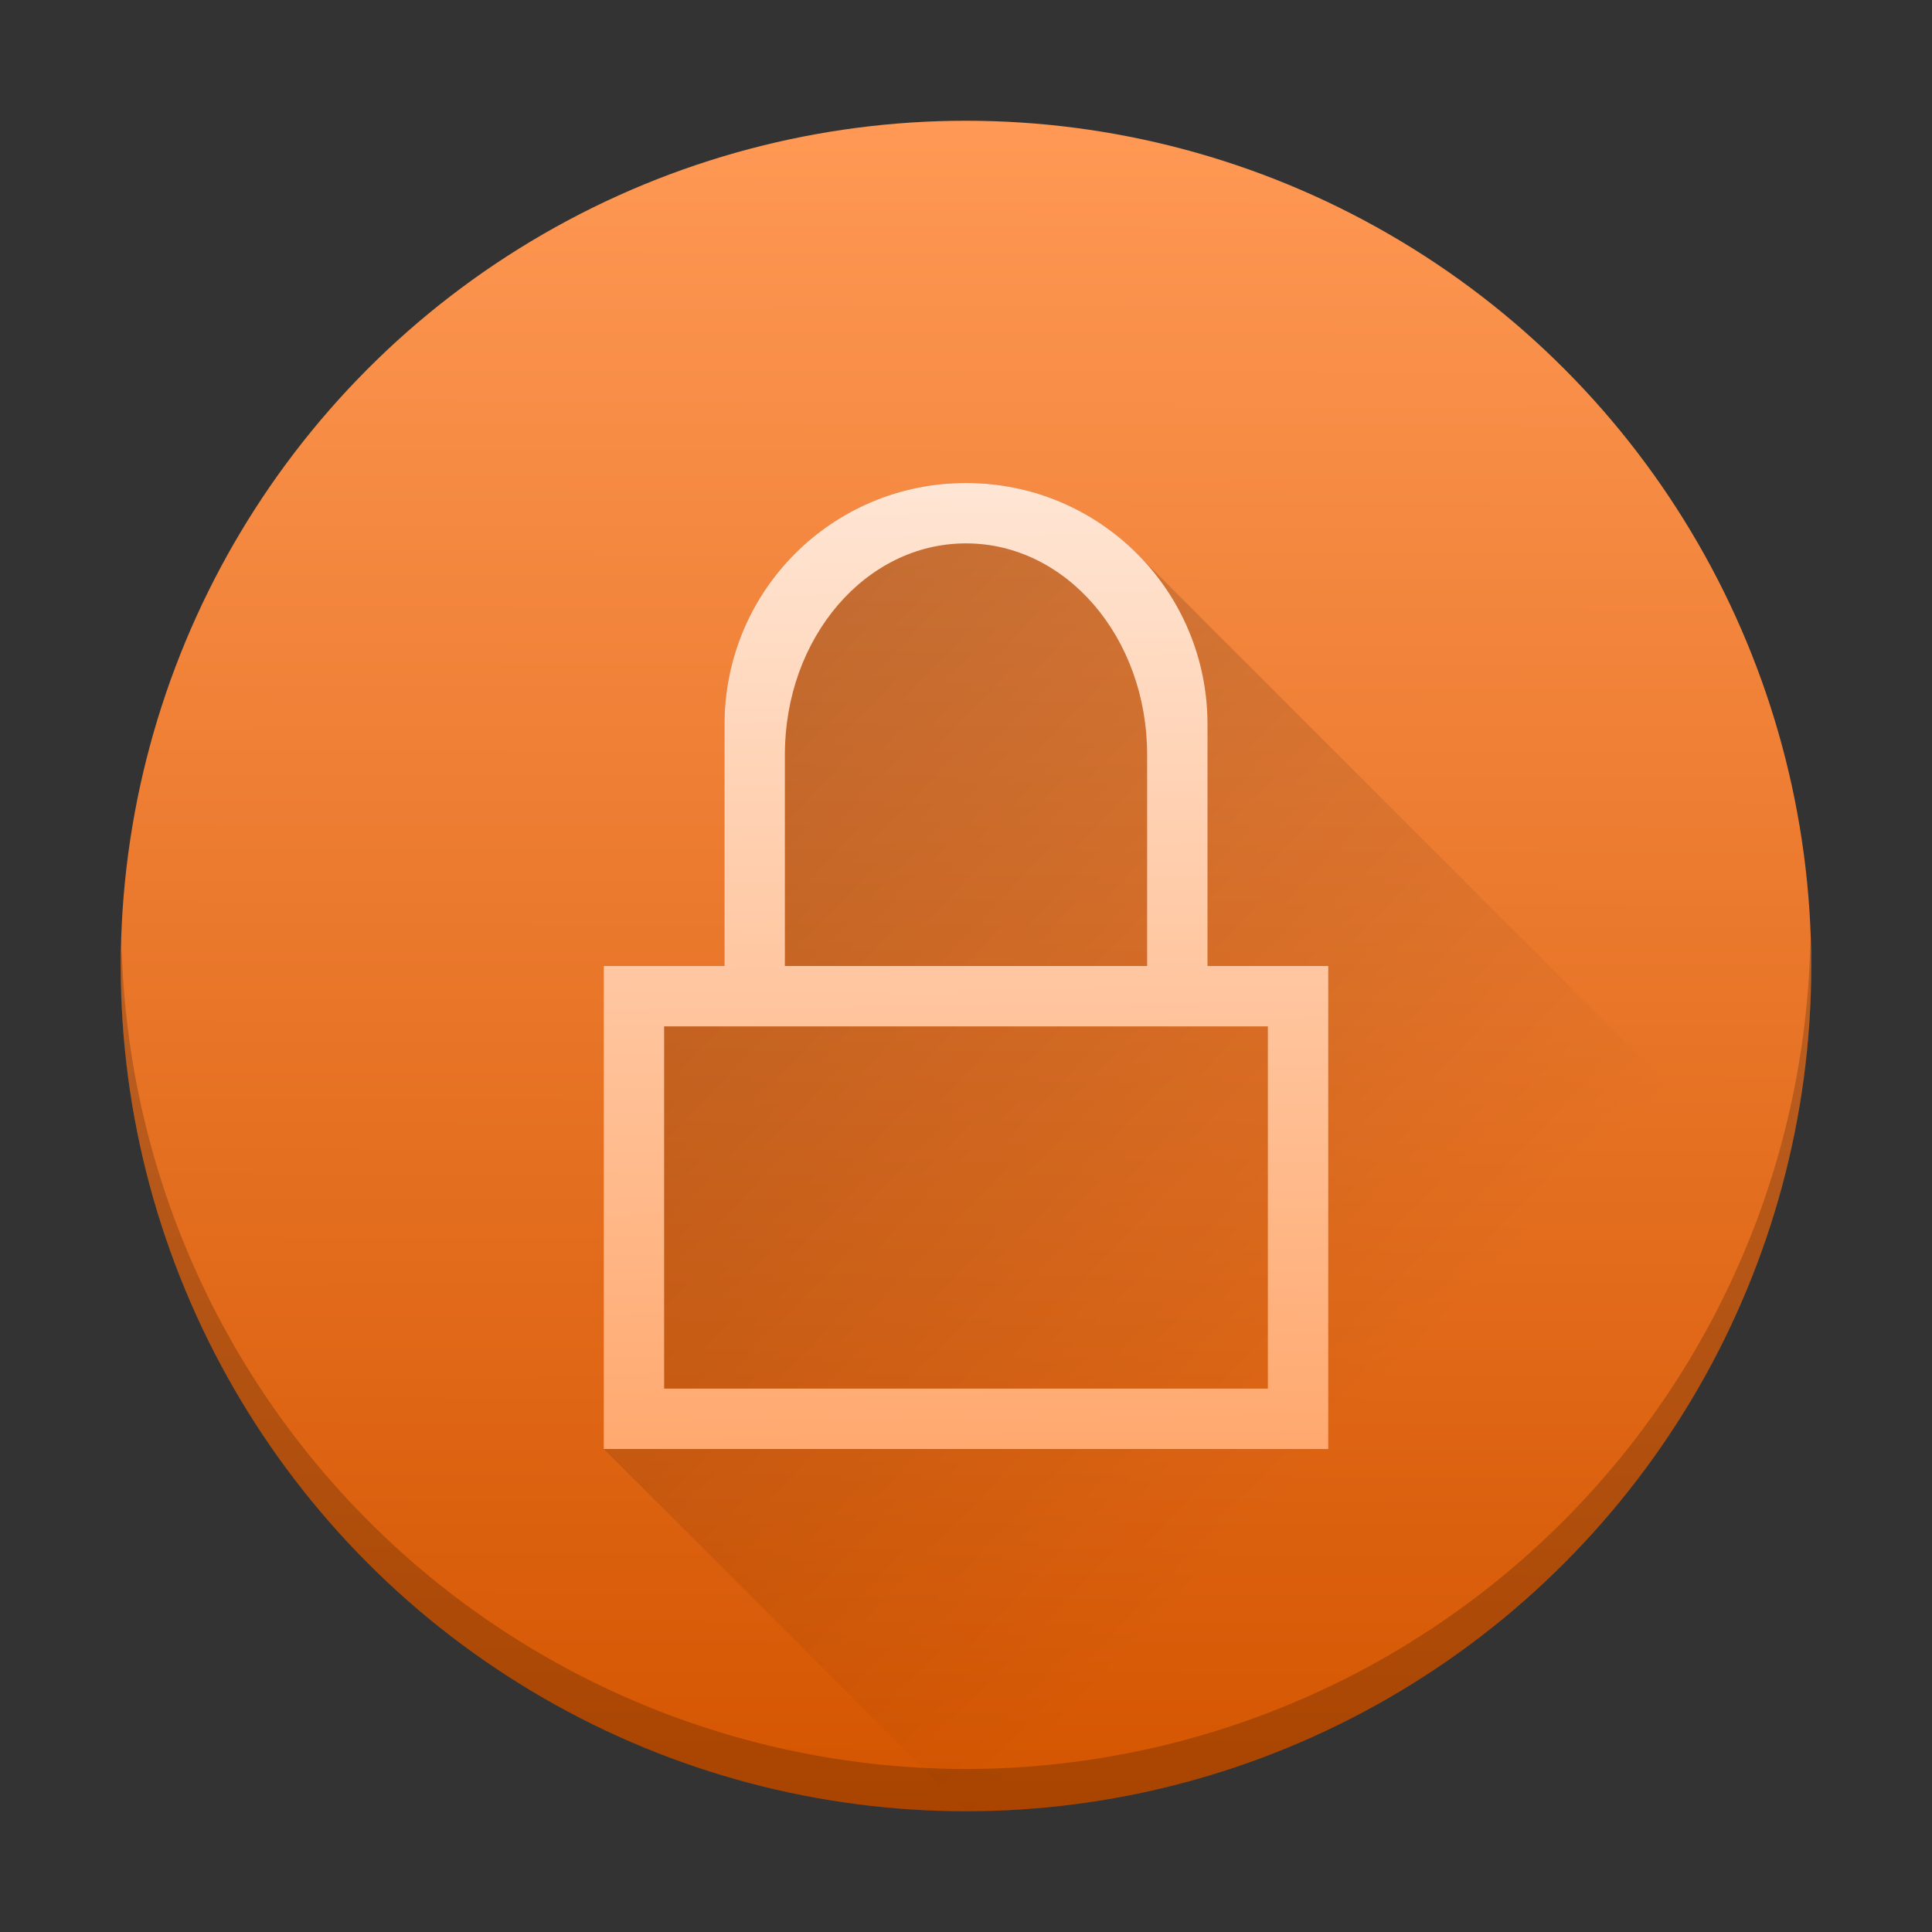 <?xml version="1.0" encoding="UTF-8" standalone="no"?>
<svg
   viewBox="0 0 32 32"
   version="1.1"
   id="svg6"
   sodipodi:docname="system-lock-screen.svg"
   inkscape:version="1.1 (c4e8f9ed74, 2021-05-24)"
   xmlns:inkscape="http://www.inkscape.org/namespaces/inkscape"
   xmlns:sodipodi="http://sodipodi.sourceforge.net/DTD/sodipodi-0.dtd"
   xmlns:xlink="http://www.w3.org/1999/xlink"
   xmlns="http://www.w3.org/2000/svg"
   xmlns:svg="http://www.w3.org/2000/svg">
  <rect x="0" y="0" width="32" height="32" fill="#333333" stroke="none"/>
  <sodipodi:namedview
     id="namedview8"
     pagecolor="#ffffff"
     bordercolor="#666666"
     borderopacity="1.0"
     inkscape:pageshadow="2"
     inkscape:pageopacity="0.0"
     inkscape:pagecheckerboard="0"
     showgrid="false"
     inkscape:zoom="21.53125"
     inkscape:cx="16.023222"
     inkscape:cy="15.976778"
     inkscape:window-width="1920"
     inkscape:window-height="1018"
     inkscape:window-x="0"
     inkscape:window-y="0"
     inkscape:window-maximized="1"
     inkscape:current-layer="svg6" />
  <defs
     id="defs3051">
    <linearGradient
       inkscape:collect="always"
       id="linearGradient9705">
      <stop
         style="stop-color:#ff9955;stop-opacity:1"
         offset="0"
         id="stop9701" />
      <stop
         style="stop-color:#ffe6d5;stop-opacity:1"
         offset="1"
         id="stop9703" />
    </linearGradient>
    <linearGradient
       inkscape:collect="always"
       id="linearGradient2816">
      <stop
         style="stop-color:#d45500;stop-opacity:1"
         offset="0"
         id="stop2812" />
      <stop
         style="stop-color:#ff9955;stop-opacity:1"
         offset="1"
         id="stop2814" />
    </linearGradient>
    <linearGradient
       inkscape:collect="always"
       id="linearGradient1451">
      <stop
         style="stop-color:#000000;stop-opacity:1;"
         offset="0"
         id="stop1447" />
      <stop
         style="stop-color:#000000;stop-opacity:0;"
         offset="1"
         id="stop1449" />
    </linearGradient>
    <style
       type="text/css"
       id="current-color-scheme">
      .ColorScheme-Text {
        color:#232629;
      }
      </style>
    <linearGradient
       inkscape:collect="always"
       xlink:href="#linearGradient1451"
       id="linearGradient1453"
       x1="4.601"
       y1="7.428"
       x2="22"
       y2="24"
       gradientUnits="userSpaceOnUse" />
    <linearGradient
       inkscape:collect="always"
       xlink:href="#linearGradient2816"
       id="linearGradient2818"
       x1="16"
       y1="30"
       x2="16.061"
       y2="1.902"
       gradientUnits="userSpaceOnUse" />
    <linearGradient
       inkscape:collect="always"
       xlink:href="#linearGradient9705"
       id="linearGradient9707"
       x1="15.201"
       y1="28.09"
       x2="14.975"
       y2="7.861"
       gradientUnits="userSpaceOnUse" />
  </defs>
  <circle
     cx="16"
     cy="16"
     r="14"
     id="circle2"
     style="fill:url(#linearGradient2818);fill-opacity:1;stroke-width:0.7" />
  <path
     d="M 29.985,15.593 A 14,14 0 0 1 16,29.3 14,14 0 0 1 2.015,15.707 14,14 0 0 0 2,16 14,14 0 0 0 16,30 14,14 0 0 0 30,16 14,14 0 0 0 29.985,15.593 Z"
     id="path10"
     inkscape:connector-curvature="0"
     style="opacity:0.2;stroke-width:0.7" />
  <path
     id="circle2-6"
     style="fill:url(#linearGradient1453);fill-opacity:1;stroke-width:0.7;opacity:0.3"
     d="m 16,8 c -2.216,0 -4,1.784 -4,4 v 4 h -2 v 1 7 l 6,6 A 14,14 0 0 0 29.463,19.801 L 18.83,9.168 C 18.107,8.445 17.108,8 16,8 Z" />
  <path
     style="fill:url(#linearGradient9707);fill-opacity:1;stroke:none"
     d="m 16,8 c -2.216,0 -4,1.784 -4,4 v 4 h -2 v 1 7 h 1 10 1 V 16 H 21 20 V 12 C 20,9.784 18.216,8 16,8 Z m 0,1 c 1.662,0 3,1.561 3,3.5 V 16 H 13 V 12.5 C 13,10.561 14.338,9 16,9 Z m -5,8 h 10 v 6 H 11 Z"
     class="ColorScheme-Text"
     id="path4"
     sodipodi:nodetypes="ssccccccccccssssccssccccc" />
</svg>
